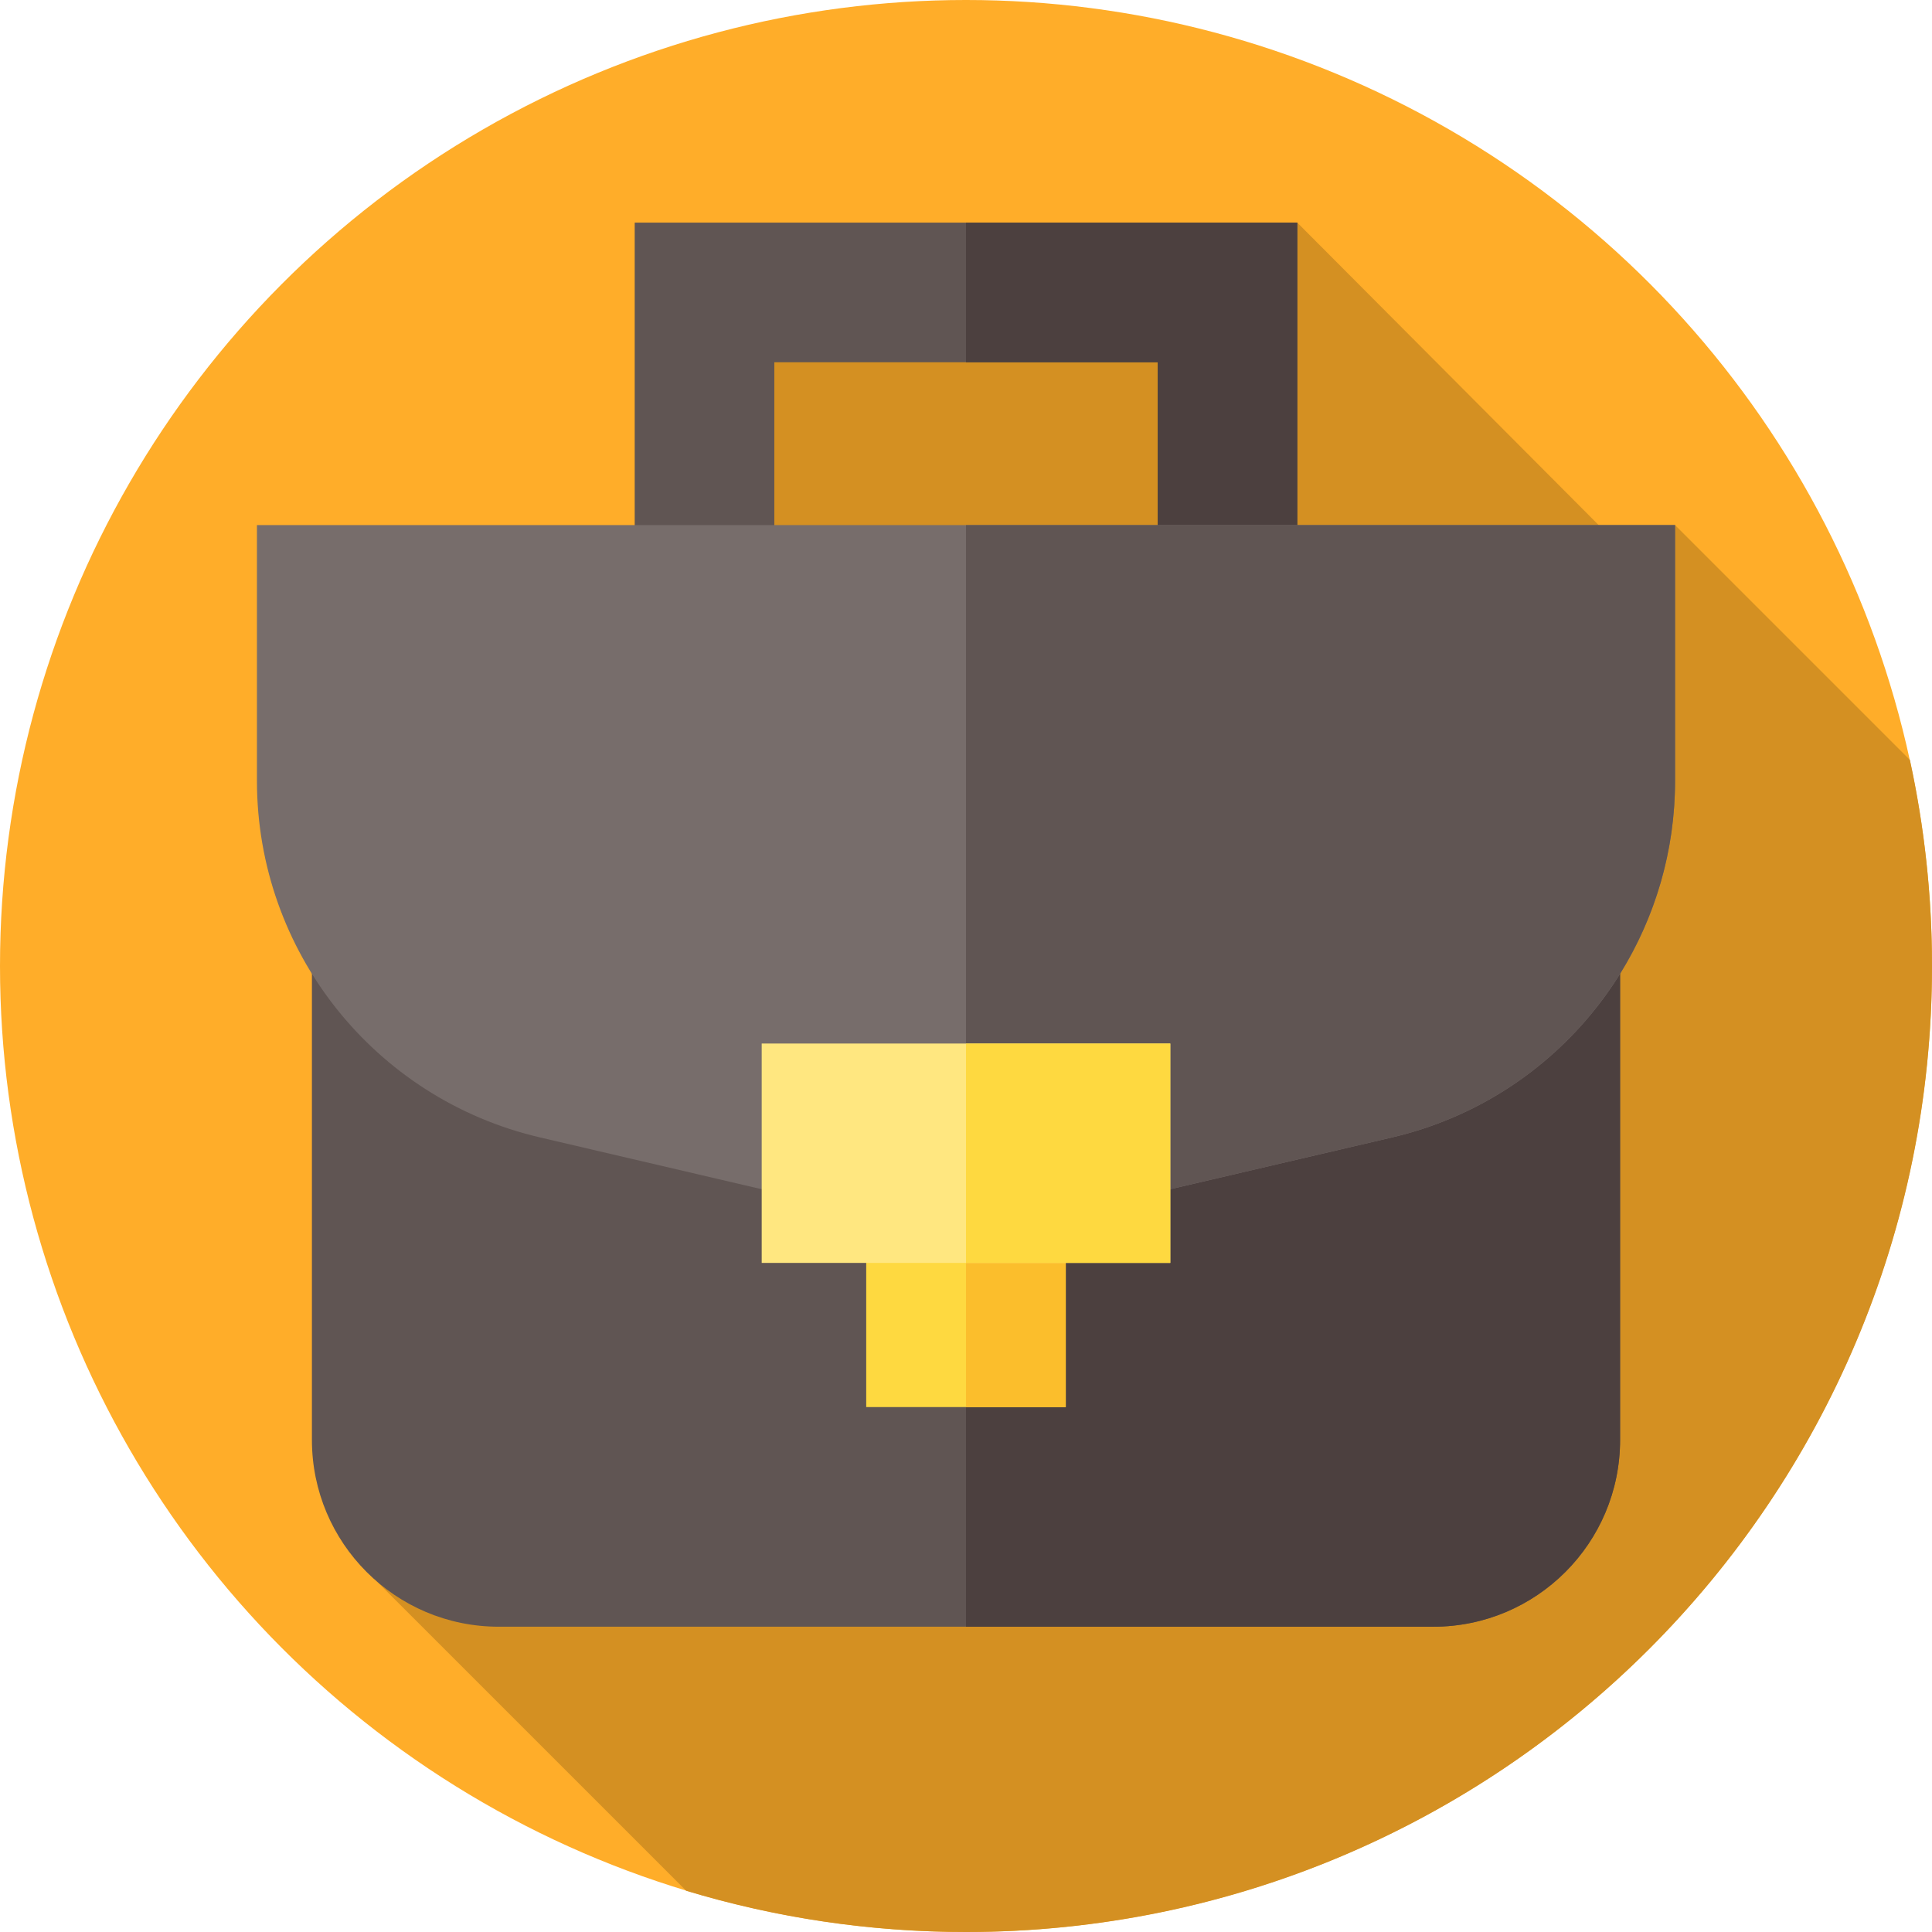 <?xml version="1.0" encoding="UTF-8"?>
<svg xmlns="http://www.w3.org/2000/svg" xmlns:xlink="http://www.w3.org/1999/xlink" width="20pt" height="20pt" viewBox="0 0 512 512" version="1.1">
<g><g id="XMLID_93_"><g><g id="XMLID_1016_"><g id="XMLID_1017_"><g id="XMLID_1018_"><g id="XMLID_1019_"><g id="XMLID_1020_"><g id="XMLID_1021_"><g id="XMLID_1022_"><g id="XMLID_1023_"><g id="XMLID_1024_"><g id="XMLID_1063_"><g id="XMLID_1064_"><g id="XMLID_1065_"><g id="XMLID_1066_"><circle id="XMLID_1067_" cx="256" cy="256" fill="#ffad29" r="256"/></g></g></g></g></g></g></g></g></g></g></g></g></g></g></g><path d="m512 256c0-18.745-2.033-37.012-5.858-54.611l-62.235-62.235-17.657 2.595-82.453-82.749-153.797 30-90.179 330.049 82.03 82.03c23.473 7.092 48.362 10.921 74.149 10.921 141.385 0 256-114.615 256-256z" fill="#d49022"/><g><path d="m168.203 59v85.833h37v-48.833h101.594v48.833h37v-85.833z" fill="#605553"/><path d="m343.8 59v85.83h-37v-48.83h-50.8v-37z" fill="#4c403f"/><g><path d="m379.834 431.095h-247.668c-27.34 0-49.504-22.164-49.504-49.504v-215.792h346.675v215.792c.001 27.34-22.163 49.504-49.503 49.504z" fill="#605553"/><path d="m429.34 165.8v215.79c0 27.34-22.17 49.51-49.51 49.51h-123.83v-265.3z" fill="#4c403f"/><path d="m231.731 322.176h48.537v52.887h-48.537z" fill="#fed940" transform="matrix(0 1 -1 0 604.62 92.62)"/><g><g><path d="m256 324.35h26.44v48.54h-26.44z" fill="#fbbe2c"/></g></g><path d="m368.935 301.421-112.935 26.379-112.935-26.379c-43.912-10.257-74.973-49.409-74.973-94.503v-67.764h375.815v67.764c0 45.094-31.061 84.247-74.972 94.503z" fill="#776d6b"/><path d="m443.91 139.15v67.77c0 18.59-5.28 36.17-14.57 51.13-13.23 21.33-34.6 37.34-60.41 43.37l-58.79 13.73-39.37 9.2-14.77 3.45v-188.65z" fill="#605553"/><path d="m201.859 276.547h108.282v58.137h-108.282z" fill="#ffe780"/><path d="m256 276.55h54.14v58.13h-54.14z" fill="#fed940"/></g></g></g></svg>

